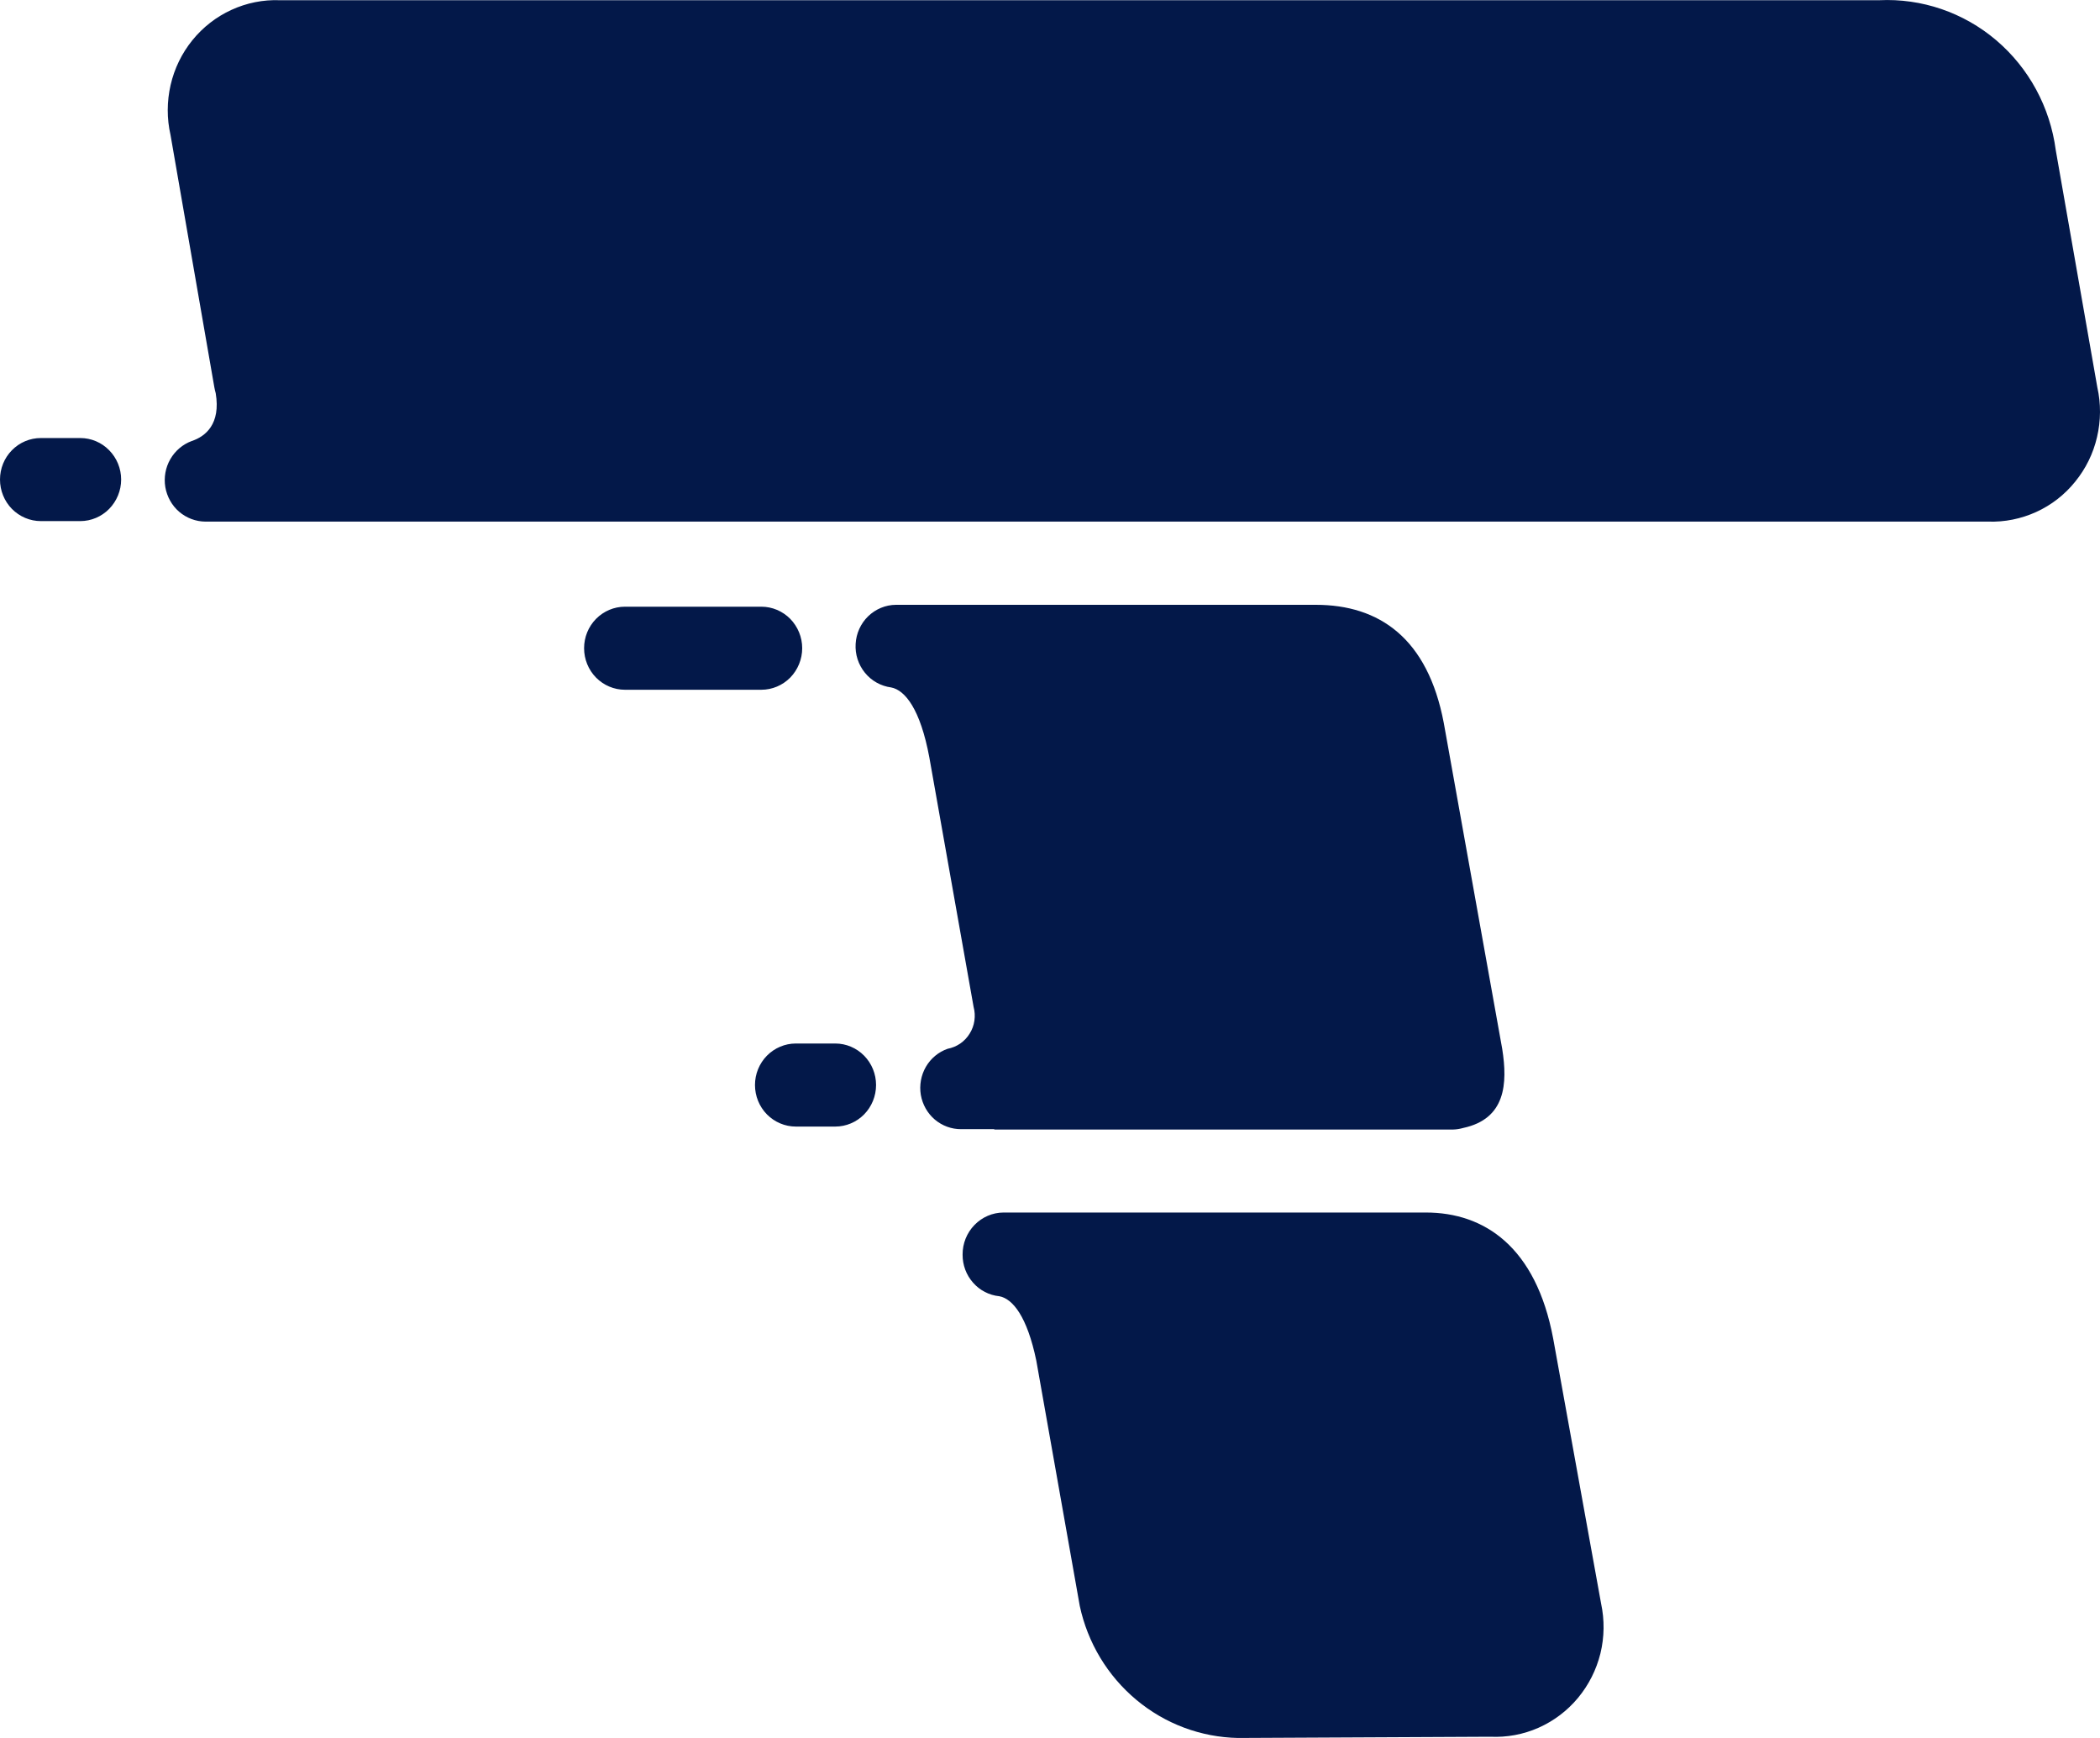 <svg width="29" height="24" viewBox="0 0 29 24" fill="none" xmlns="http://www.w3.org/2000/svg">
<path d="M1.109 6.049H0.564C0.414 6.049 0.271 6.109 0.165 6.217C0.059 6.324 0 6.47 0 6.622C0 6.774 0.059 6.92 0.165 7.028C0.271 7.135 0.414 7.196 0.564 7.196H1.109C1.258 7.196 1.402 7.135 1.507 7.028C1.613 6.92 1.673 6.774 1.673 6.622C1.673 6.47 1.613 6.324 1.507 6.217C1.402 6.109 1.258 6.049 1.109 6.049V6.049ZM11.535 14.41H10.99C10.84 14.41 10.697 14.471 10.591 14.578C10.485 14.686 10.426 14.831 10.426 14.983C10.426 15.135 10.485 15.281 10.591 15.389C10.697 15.496 10.84 15.557 10.99 15.557H11.535C11.684 15.557 11.828 15.496 11.933 15.389C12.039 15.281 12.098 15.135 12.098 14.983C12.098 14.831 12.039 14.686 11.933 14.578C11.828 14.471 11.684 14.41 11.535 14.41V14.41ZM11.078 8.951C11.078 8.799 11.018 8.654 10.913 8.546C10.807 8.439 10.664 8.378 10.514 8.378H8.63C8.48 8.378 8.337 8.439 8.231 8.546C8.125 8.654 8.066 8.799 8.066 8.951C8.066 9.103 8.125 9.249 8.231 9.357C8.337 9.464 8.48 9.525 8.63 9.525H10.514C10.664 9.525 10.807 9.464 10.913 9.357C11.018 9.249 11.078 9.103 11.078 8.951V8.951ZM28.963 5.348L28.389 2.073C28.311 1.48 28.018 0.939 27.566 0.555C27.115 0.172 26.538 -0.025 25.951 0.003H3.864C3.635 -0.006 3.406 0.04 3.197 0.136C2.988 0.231 2.803 0.375 2.657 0.555C2.511 0.735 2.408 0.947 2.356 1.174C2.304 1.401 2.303 1.638 2.355 1.865L2.96 5.348C2.965 5.375 2.971 5.403 2.979 5.43C3.05 5.856 2.838 6.027 2.648 6.09C2.523 6.136 2.419 6.225 2.352 6.341C2.285 6.457 2.261 6.594 2.283 6.727C2.306 6.859 2.373 6.98 2.474 7.067C2.576 7.154 2.704 7.202 2.836 7.203H27.454C27.683 7.211 27.91 7.165 28.119 7.07C28.328 6.975 28.512 6.832 28.657 6.652C28.803 6.473 28.907 6.262 28.959 6.036C29.012 5.81 29.014 5.574 28.963 5.348V5.348ZM21.449 18.486C21.211 17.216 20.497 16.744 19.691 16.744H13.857C13.706 16.745 13.563 16.807 13.457 16.916C13.351 17.025 13.292 17.172 13.293 17.325C13.292 17.468 13.343 17.606 13.437 17.712C13.53 17.819 13.66 17.886 13.8 17.9V17.9C13.985 17.934 14.185 18.181 14.311 18.79L14.911 22.176C15.02 22.686 15.296 23.143 15.693 23.474C16.089 23.805 16.584 23.99 17.097 24L20.578 23.983C20.807 23.994 21.036 23.952 21.246 23.859C21.456 23.766 21.643 23.625 21.791 23.447C21.939 23.269 22.045 23.059 22.101 22.833C22.156 22.607 22.159 22.37 22.11 22.142L21.449 18.486ZM13.736 15.598H20.067C20.114 15.597 20.161 15.589 20.207 15.576C20.792 15.45 20.821 14.966 20.745 14.485L19.938 9.984C19.717 8.814 19.048 8.352 18.17 8.352H12.372C12.229 8.353 12.093 8.41 11.989 8.51C11.886 8.61 11.824 8.746 11.816 8.891C11.807 9.036 11.853 9.178 11.944 9.29C12.035 9.402 12.164 9.474 12.306 9.493V9.493C12.498 9.529 12.71 9.793 12.834 10.461L13.445 13.905C13.462 13.967 13.465 14.032 13.456 14.095C13.447 14.159 13.424 14.22 13.39 14.274C13.357 14.328 13.312 14.375 13.26 14.411C13.207 14.447 13.148 14.471 13.086 14.483V14.483C12.96 14.527 12.854 14.615 12.786 14.732C12.719 14.848 12.694 14.986 12.716 15.119C12.739 15.252 12.807 15.373 12.909 15.46C13.012 15.547 13.141 15.594 13.274 15.593H13.726L13.736 15.598Z" fill="#031849"/>
</svg>
